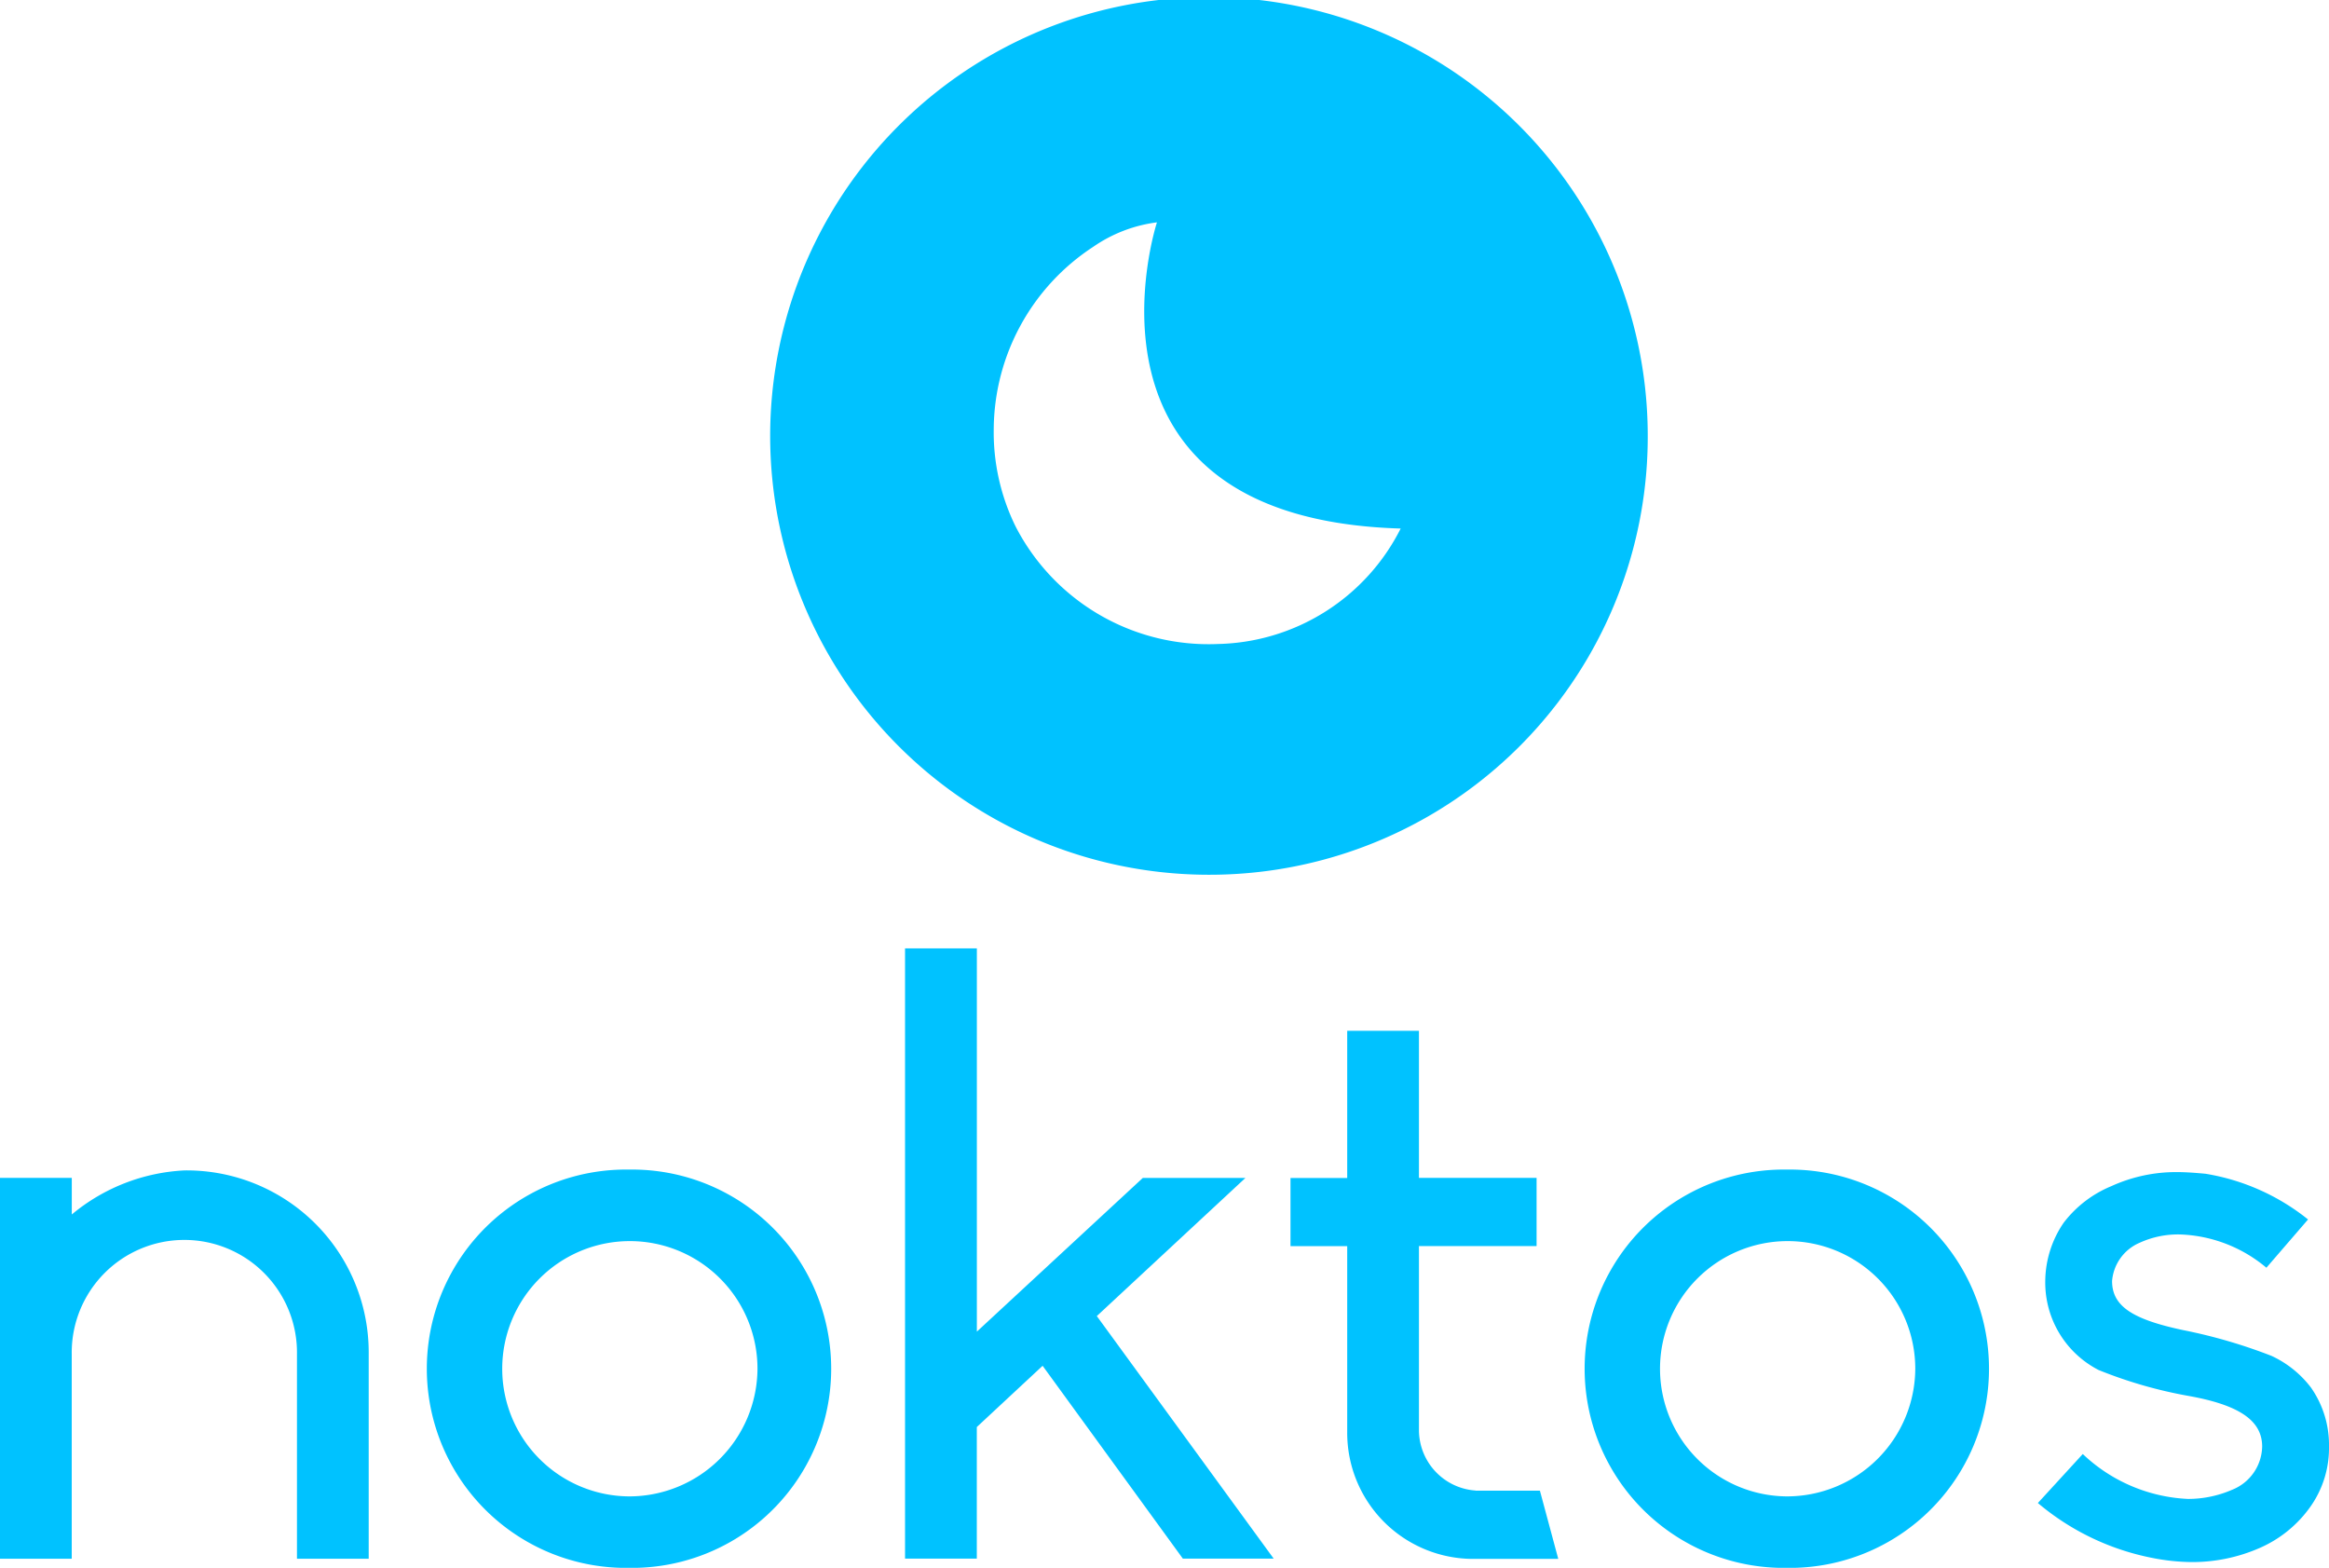<svg xmlns="http://www.w3.org/2000/svg" width="500" height="336.562" viewBox="0 0 100 67.312">
  <defs>
    <style>
      .cls-1 {
        fill: #00c2ff;
        fill-rule: evenodd;
      }
    </style>
  </defs>
  <path id="Forma_7" data-name="Forma 7" class="cls-1" d="M422.1,83.842l6.376-5.926h-4.406l-7.127,6.6V68.062H413.86v26.2h3.081v-5.65l2.826-2.63,6.021,8.279h3.9l-7.6-10.422Zm-39.182-6.248a8.181,8.181,0,0,0-4.836,1.892V77.915H375V94.267h3.08V85.484a4.836,4.836,0,1,1,9.671,0v8.783h3.08V85.484A7.815,7.815,0,0,0,382.916,77.594Zm19.09-.036a8.551,8.551,0,1,0,0,17.1A8.551,8.551,0,1,0,402.006,77.558Zm0,14.031a5.48,5.48,0,1,1,5.516-5.5A5.509,5.509,0,0,1,402.006,91.589Zm36.353-.25a2.612,2.612,0,0,1-2.436-2.57V80.843h5.051V77.915h-5.051V71.6h-3.08v6.319h-2.435v2.927h2.435v8a5.411,5.411,0,0,0,5.444,5.427h3.618l-0.788-2.928h-2.758Zm13.36-13.781a8.551,8.551,0,1,0,0,17.1A8.551,8.551,0,1,0,451.719,77.558Zm0,14.031a5.48,5.48,0,1,1,5.515-5.5A5.509,5.509,0,0,1,451.719,91.589Zm22.528-4.641a4.493,4.493,0,0,0-1.719-1.392,22.555,22.555,0,0,0-3.8-1.107c-2.185-.464-3.044-1.035-3.044-2.106a1.955,1.955,0,0,1,1.182-1.642,3.952,3.952,0,0,1,1.755-.357,6.074,6.074,0,0,1,3.689,1.428L474.1,79.7a9.46,9.46,0,0,0-4.406-1.963c-0.394-.036-0.824-0.071-1.218-0.071a6.7,6.7,0,0,0-2.829.607,4.936,4.936,0,0,0-2.042,1.571,4.493,4.493,0,0,0-.788,2.5,4.222,4.222,0,0,0,2.292,3.82,19.3,19.3,0,0,0,3.833,1.107c2.221,0.393,3.188,1.071,3.188,2.178a2.039,2.039,0,0,1-1.289,1.856,4.748,4.748,0,0,1-1.9.393,7.011,7.011,0,0,1-4.513-1.928L462.5,91.874a10.823,10.823,0,0,0,4.907,2.356,8.985,8.985,0,0,0,1.683.179,7.2,7.2,0,0,0,2.938-.607,5.225,5.225,0,0,0,2.184-1.785A4.359,4.359,0,0,0,475,89.447,4.286,4.286,0,0,0,474.247,86.948Zm-28.5-40.829A18.84,18.84,0,1,0,426.909,64.9,18.809,18.809,0,0,0,445.749,46.119Zm-27.143,3.827a9.159,9.159,0,0,1-.938-4.171,9.414,9.414,0,0,1,4.271-7.834,6.175,6.175,0,0,1,2.737-1.051s-4.158,12.717,10.464,13.146a9,9,0,0,1-7.845,4.957A9.319,9.319,0,0,1,418.606,49.946Z" transform="translate(-375 -27.344)"/>
</svg>
